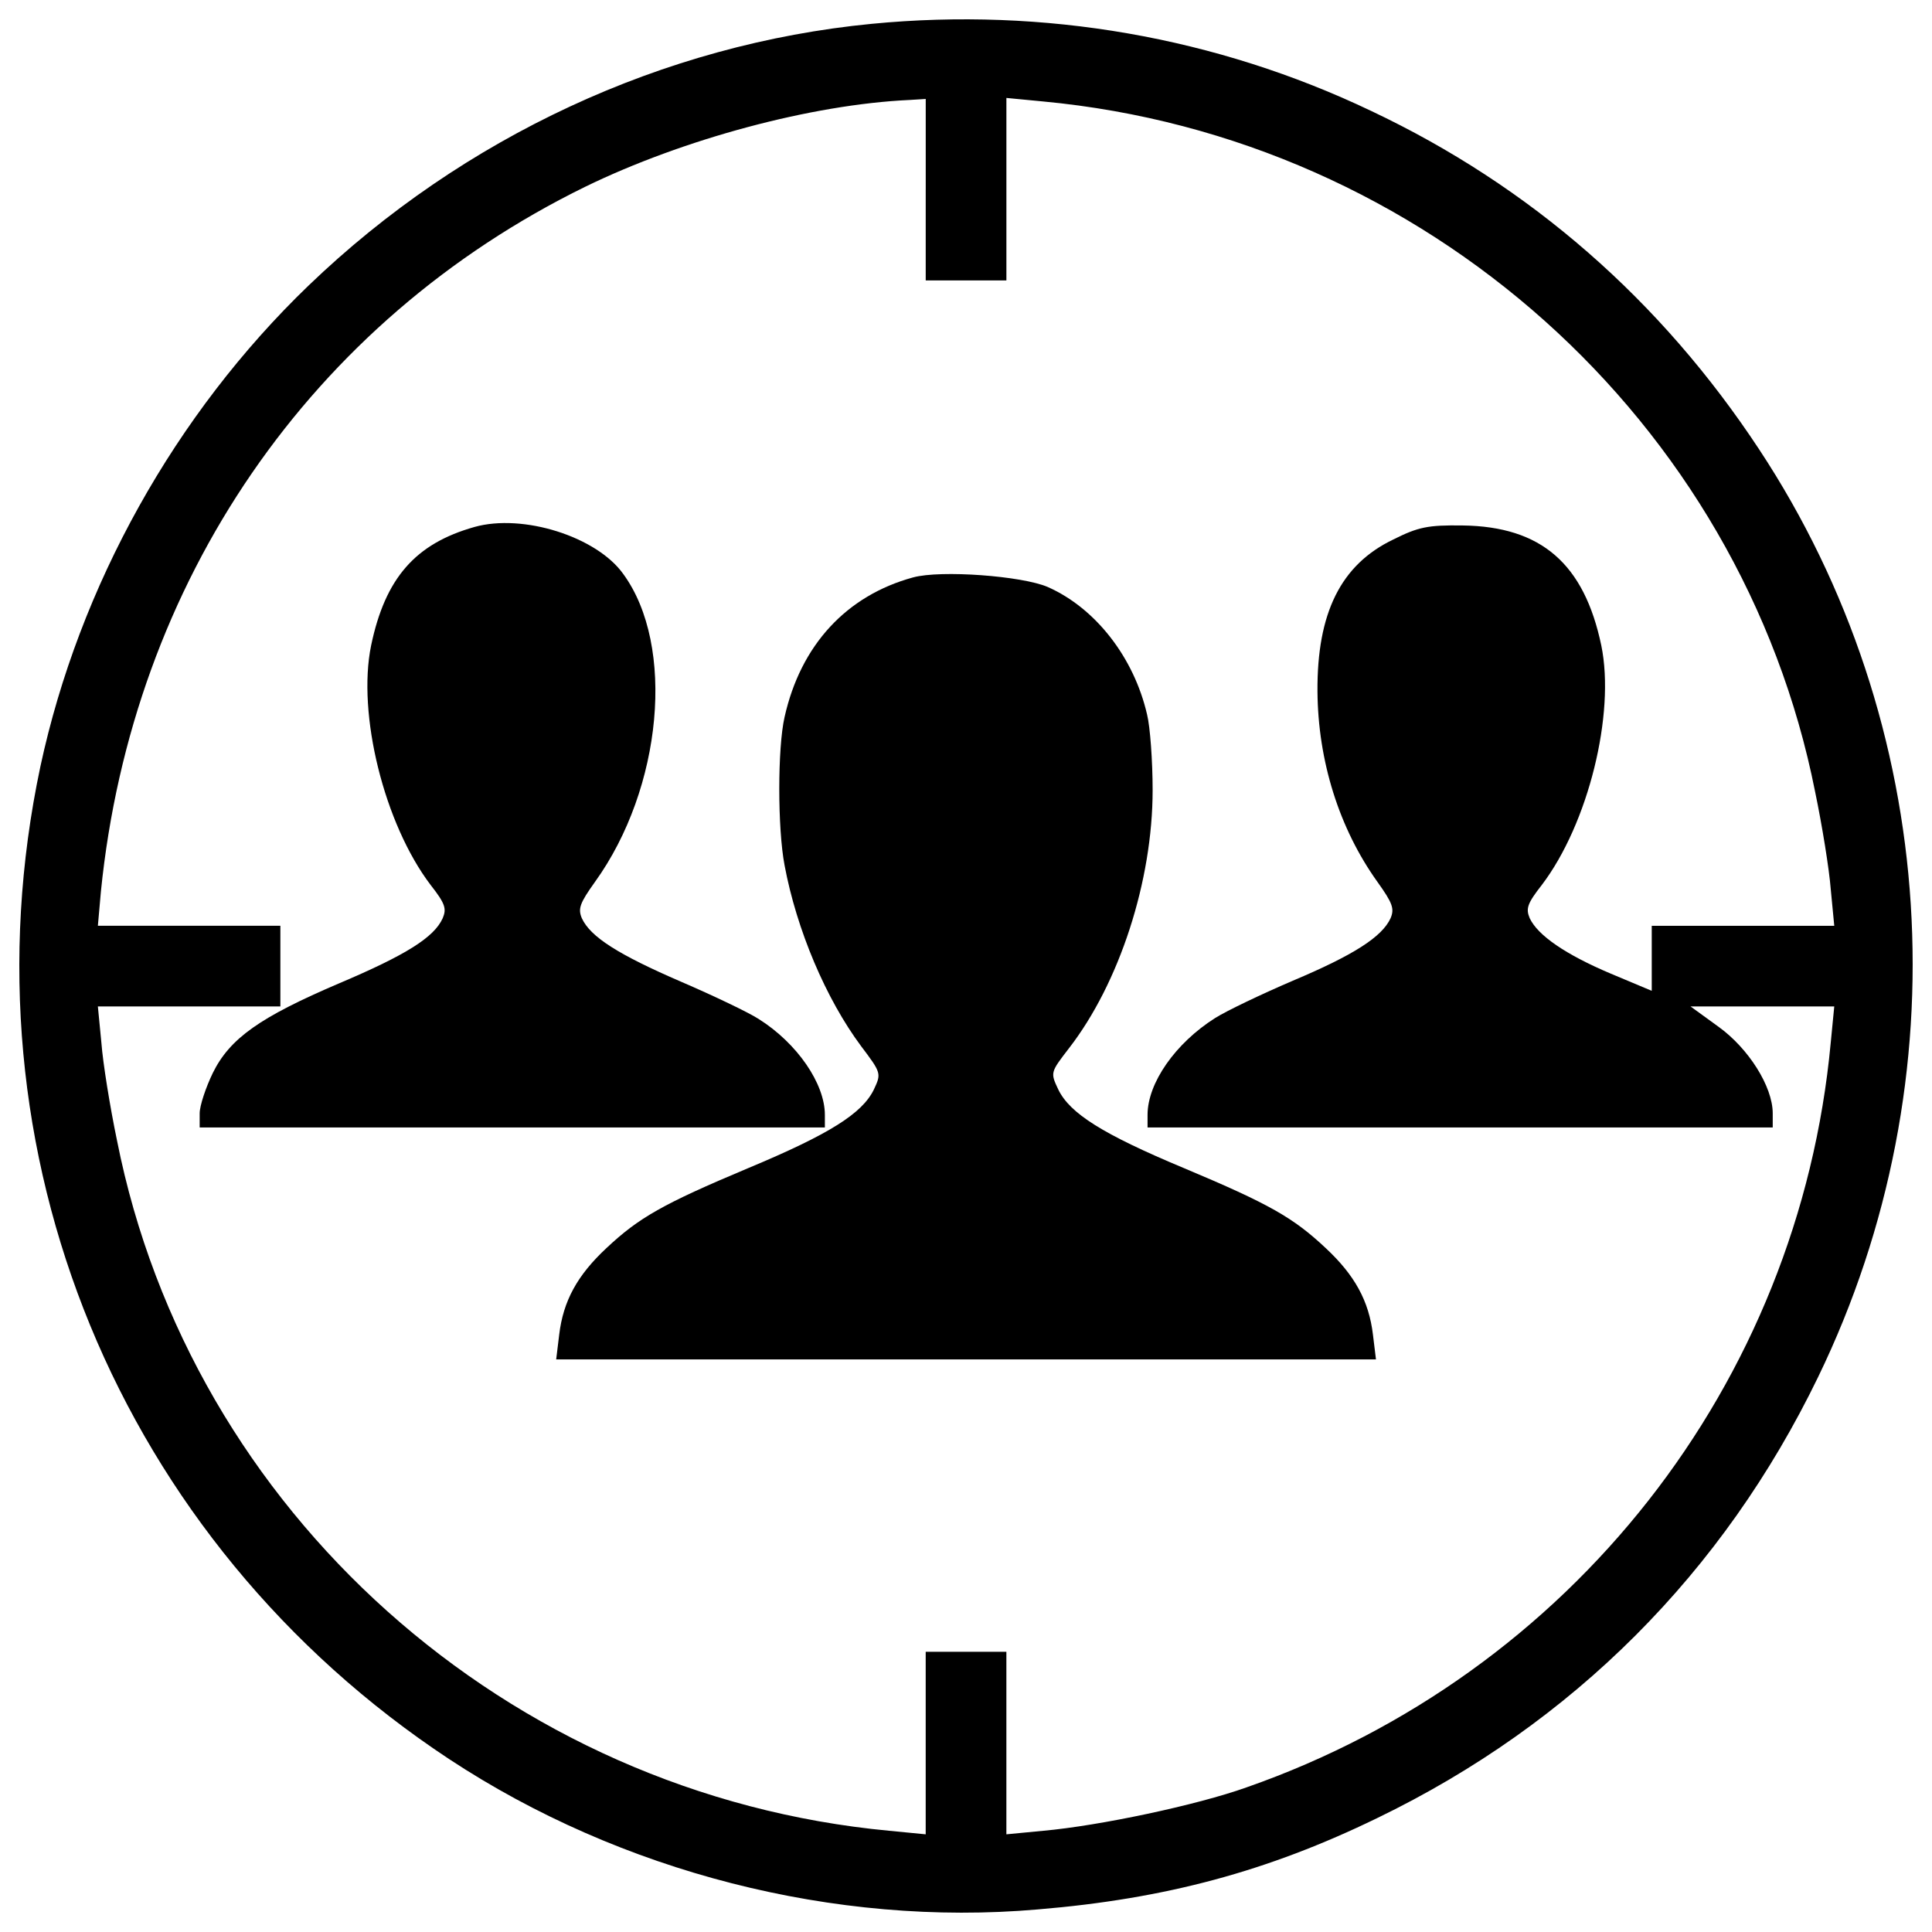<?xml version="1.0" encoding="utf-8"?>
<!-- Svg Vector Icons : http://www.onlinewebfonts.com/icon -->
<!DOCTYPE svg PUBLIC "-//W3C//DTD SVG 1.1//EN" "http://www.w3.org/Graphics/SVG/1.1/DTD/svg11.dtd">
<svg version="1.1" xmlns="http://www.w3.org/2000/svg" xmlns:xlink="http://www.w3.org/1999/xlink" x="0px" y="0px" viewBox="0 0 1000 1000" enable-background="new 0 0 1000 1000" xml:space="preserve">
<g><g transform="translate(0,511) scale(0.1,-0.1)"><path d="M4512.3,4986.7c-1077.8-104.4-2113.8-584.5-2914.9-1354.4C905.8,2966.9,410,2077,209.1,1142.8C-213.7-850.9,613.6-2865.6,2325.5-3995.5c887.3-584.6,1996.3-869,3045.4-777.7c662.9,54.8,1192.6,198.3,1756.3,472.3C8142.3-3810.3,8919.9-3030,9410.5-2017.5c749,1544.9,631.5,3382.1-305.3,4801.7c-508.9,772.4-1184.7,1362.2-2006.8,1751C6294.7,4918.9,5402.2,5072.9,4512.3,4986.7z M4791.5,4128.2v-469.7h208.8h208.8v472.3v472.3l190.5-18.3C7375.1,4399.6,9013.9,2933,9394.9,1012.3c36.5-174.9,73.1-401.9,80.9-503.7l18.3-190.5h-472.4h-472.3V148.5v-167L8338,70.2c-234.9,99.2-378.4,198.3-420.2,287.1c-20.9,49.6-13,75.7,62.6,172.2c240.1,315.8,381,884.7,307.9,1239.6c-88.7,422.7-310.5,615.9-717.6,621.1c-180.1,2.6-229.6-7.8-360.1-73.1c-271.4-130.5-394.1-381-391.4-785.5c2.6-360.1,112.2-709.8,310.5-986.4c78.3-109.6,88.7-138.3,67.9-187.9c-44.4-96.6-190.5-190.5-506.3-323.6c-164.4-70.5-344.4-156.6-401.9-193.1c-206.2-130.5-349.7-336.6-349.7-501v-65.2h1618h1617.9v73.1c0,138.3-125.3,336.7-281.8,448.9L8750.3-99.4h370.6h373.2l-18.3-187.9C9311.4-2054,8131.8-3554.5,6451.2-4141.7c-255.7-91.3-759.4-198.3-1051.7-224.4l-190.5-18.3v472.4v472.3h-208.8h-208.8V-3912v-472.4l-187.9,18.3C2625.6-4180.8,986.7-2714.2,605.7-793.6c-36.5,174.9-73.1,401.9-80.9,506.3L506.6-99.4h472.3h472.3v208.8v208.8H978.9H506.6l15.7,177.5C684,2100.5,1607.8,3447.1,3030.1,4143.8c503.6,245.3,1169.1,425.4,1678,448.8l83.5,5.2V4128.2z"/><path d="M2455.9,2382.4c-305.3-86.1-461.9-263.6-535-613.3c-73.1-354.9,67.9-923.8,307.9-1239.6c75.7-96.6,83.5-122.7,62.6-172.2c-44.4-99.2-190.5-190.5-535-336.6c-409.7-174.9-566.3-284.4-655-464.5c-36.5-75.7-67.9-169.6-67.9-208.8v-73.1h1618h1618v65.2c0,161.8-143.5,370.6-341.9,495.8c-52.2,33.9-232.3,120-401.9,193.1c-326.2,140.9-469.7,232.3-514.1,328.8c-20.9,49.6-10.4,78.3,67.9,187.9c349.7,485.4,417.5,1223.9,146.1,1594.5C3087.5,2332.8,2706.5,2452.8,2455.9,2382.4z"/><path d="M4726.3,2121.4c-344.5-93.9-581.9-349.7-665.4-722.9c-36.5-159.2-36.5-576.7,0-767.2c62.6-334,214-691.6,396.7-936.9c104.4-138.3,104.4-140.9,65.2-224.4c-60-122.7-227-229.6-652.4-407.1c-441-185.3-563.7-255.7-730.7-412.3c-151.4-140.9-224.4-274-245.3-448.9l-15.6-127.9h2121.6h2121.6l-15.6,127.9c-20.9,174.8-94,307.9-245.3,448.9c-167,156.6-289.7,227-730.7,412.3c-425.4,177.5-592.4,284.5-652.4,407.1c-41.7,88.7-41.7,88.7,54.8,214c261,336.6,433.2,866.4,433.2,1336.1c0,151.4-13,328.8-28.7,391.4c-67.9,294.9-266.2,550.6-514.1,660.2C5290,2129.2,4869.8,2160.5,4726.3,2121.4z"/></g></g>
</svg>